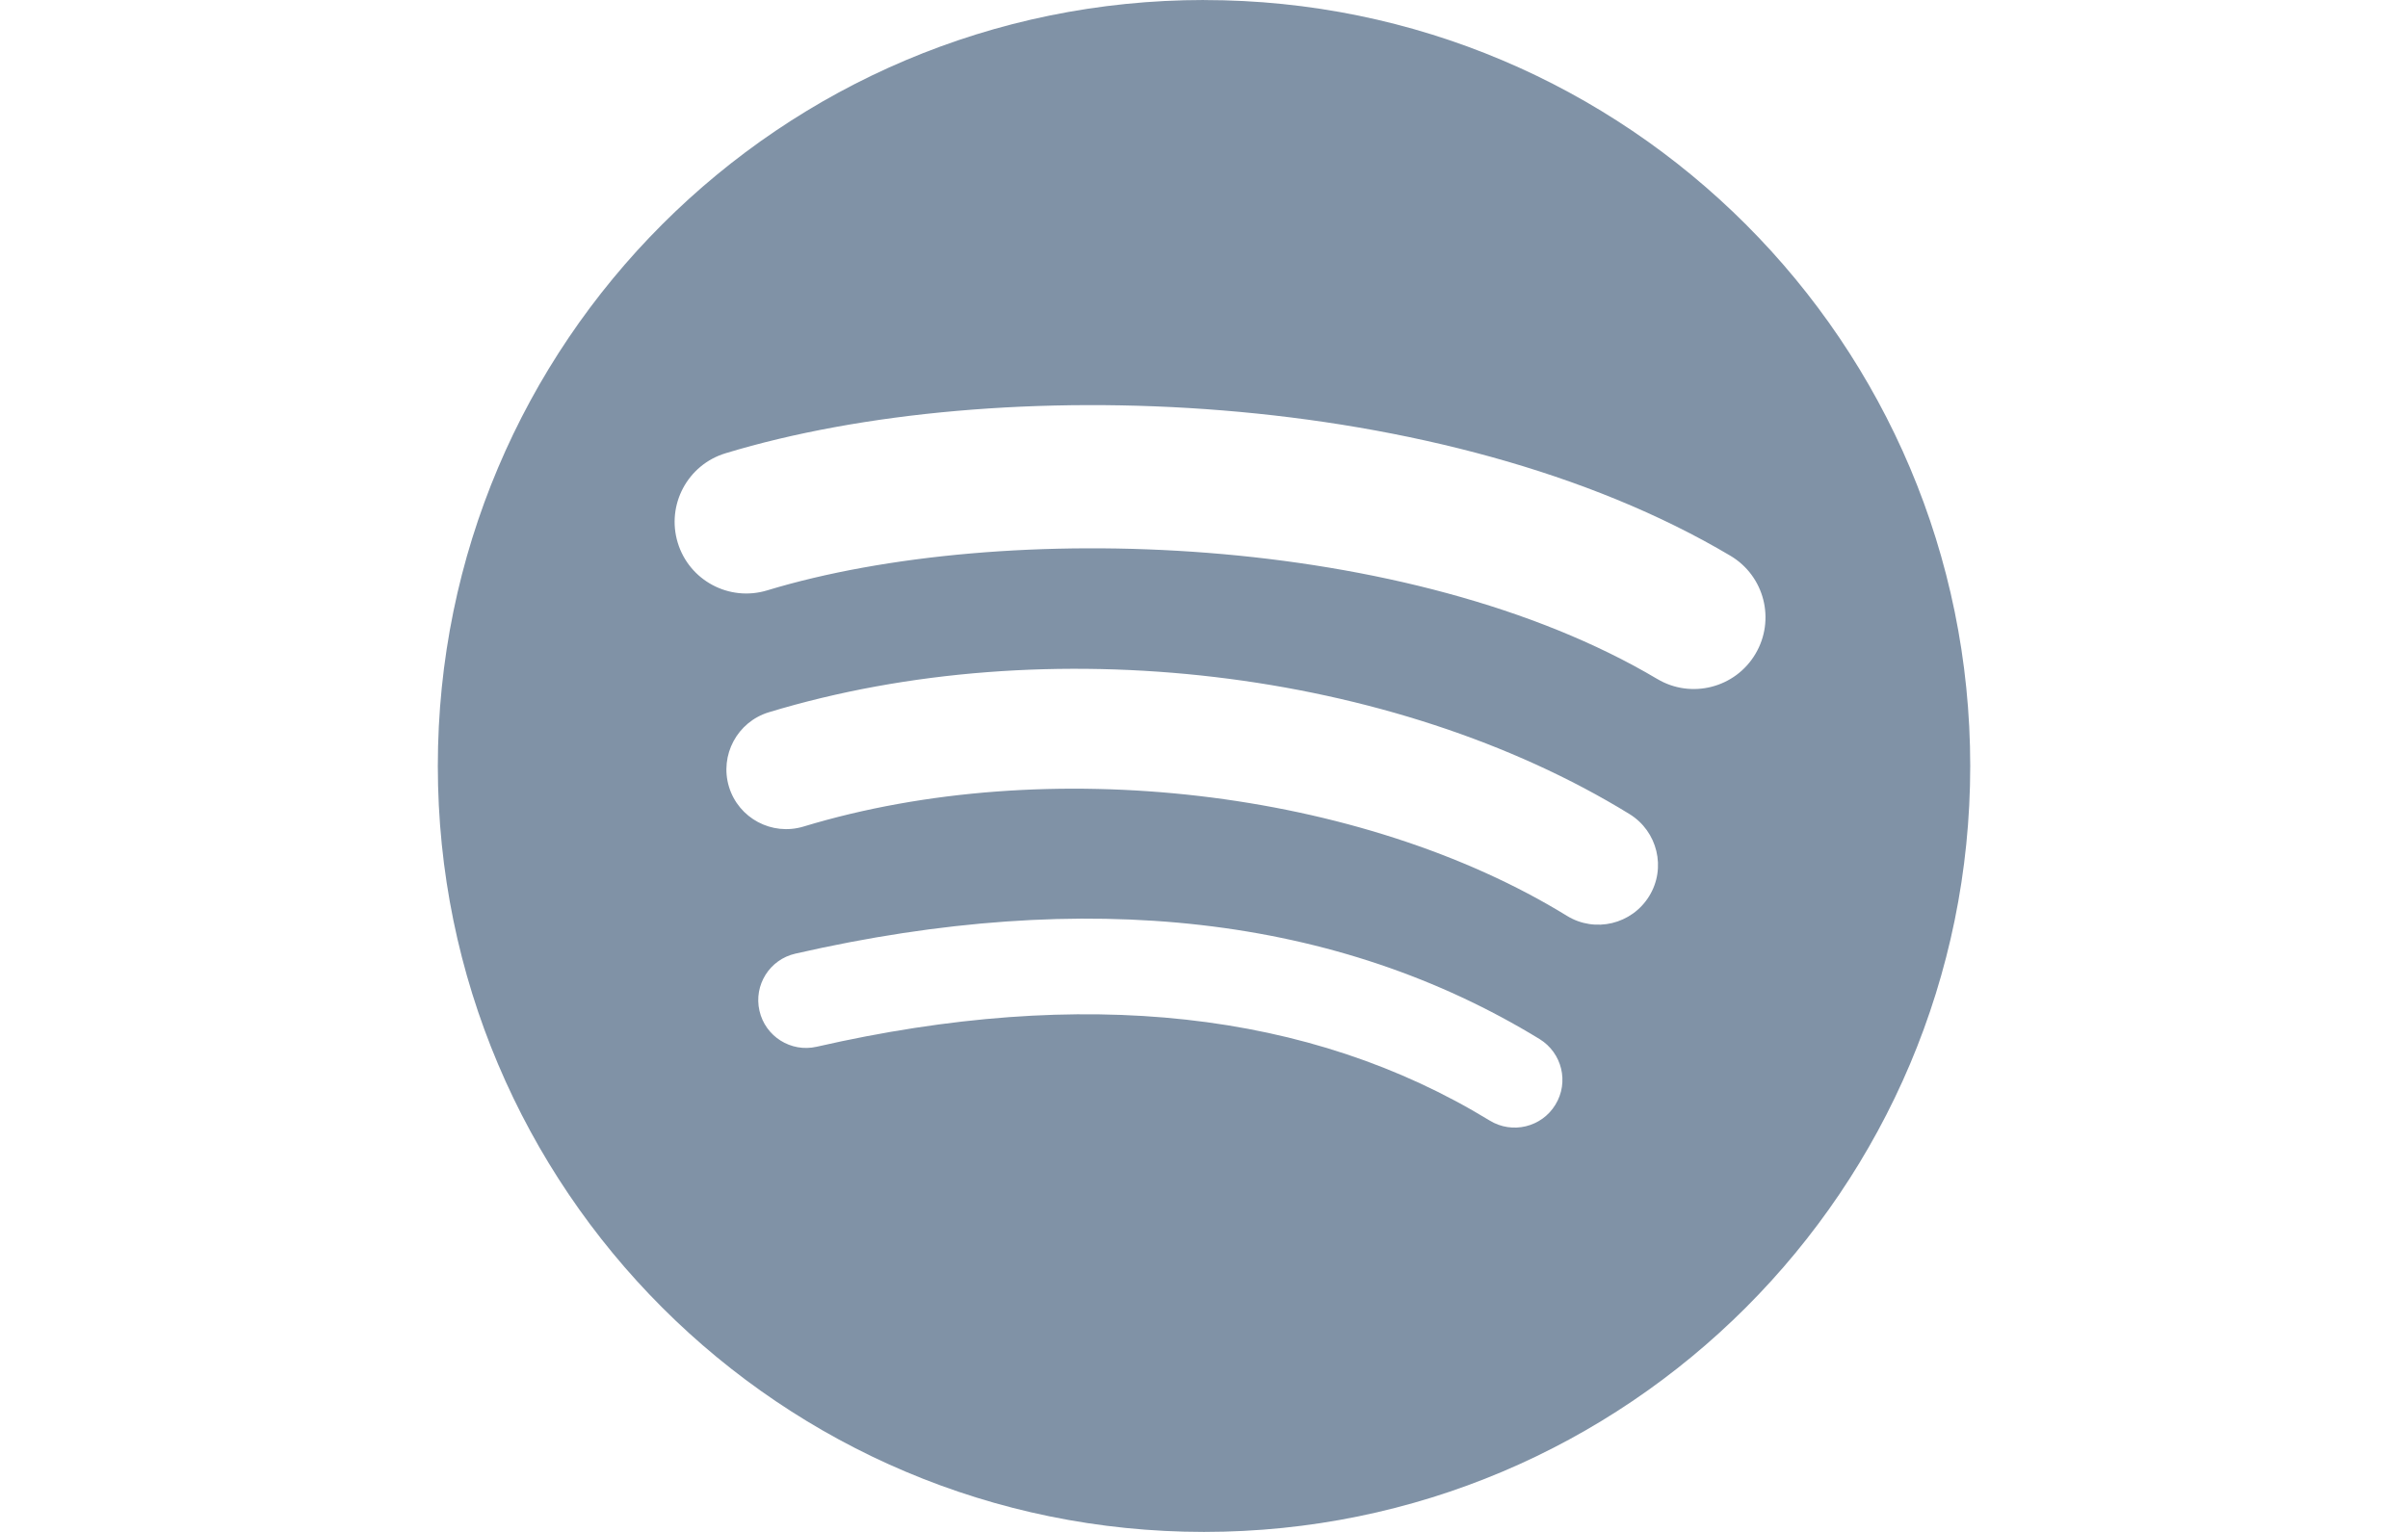 <?xml version="1.0" encoding="UTF-8"?>
<svg width="110px" height="70px" viewBox="0 0 110 70" version="1.1" xmlns="http://www.w3.org/2000/svg" xmlns:xlink="http://www.w3.org/1999/xlink">
    <!-- Generator: Sketch 48.2 (47327) - http://www.bohemiancoding.com/sketch -->
    <title>music-link</title>
    <desc>Created with Sketch.</desc>
    <defs></defs>
    <g id="Website" stroke="none" stroke-width="1" fill="none" fill-rule="evenodd">
        <g id="music-link" fill="#8092A6" fill-rule="nonzero">
            <path d="M55.001,3.48015672e-15 C35.671,3.48015672e-15 20,15.67 20,35 C20,54.331 35.671,70 55.001,70 C74.333,70 90.002,54.331 90.002,35 C90.002,15.672 74.333,0.002 55,0.002 L55.001,3.48015672e-15 Z M71.052,50.48 C70.425,51.509 69.079,51.835 68.051,51.203 C59.833,46.184 49.488,45.047 37.305,47.831 C36.13,48.098 34.96,47.362 34.693,46.188 C34.424,45.014 35.157,43.843 36.334,43.576 C49.666,40.528 61.103,41.841 70.329,47.479 C71.357,48.111 71.683,49.452 71.052,50.48 Z M75.336,40.949 C74.546,42.234 72.866,42.64 71.582,41.85 C62.174,36.066 47.833,34.391 36.705,37.769 C35.262,38.205 33.738,37.391 33.3,35.951 C32.865,34.507 33.679,32.986 35.119,32.547 C47.831,28.69 63.633,30.559 74.437,37.198 C75.72,37.988 76.126,39.668 75.336,40.949 L75.336,40.949 Z M75.704,31.025 C64.423,24.325 45.812,23.709 35.041,26.978 C33.312,27.502 31.483,26.526 30.959,24.796 C30.435,23.066 31.41,21.238 33.141,20.712 C45.504,16.959 66.057,17.684 79.045,25.394 C80.604,26.318 81.113,28.327 80.19,29.88 C79.27,31.436 77.256,31.949 75.705,31.025 L75.704,31.025 Z" id="Shape"></path>
        </g>
    </g>
</svg>
